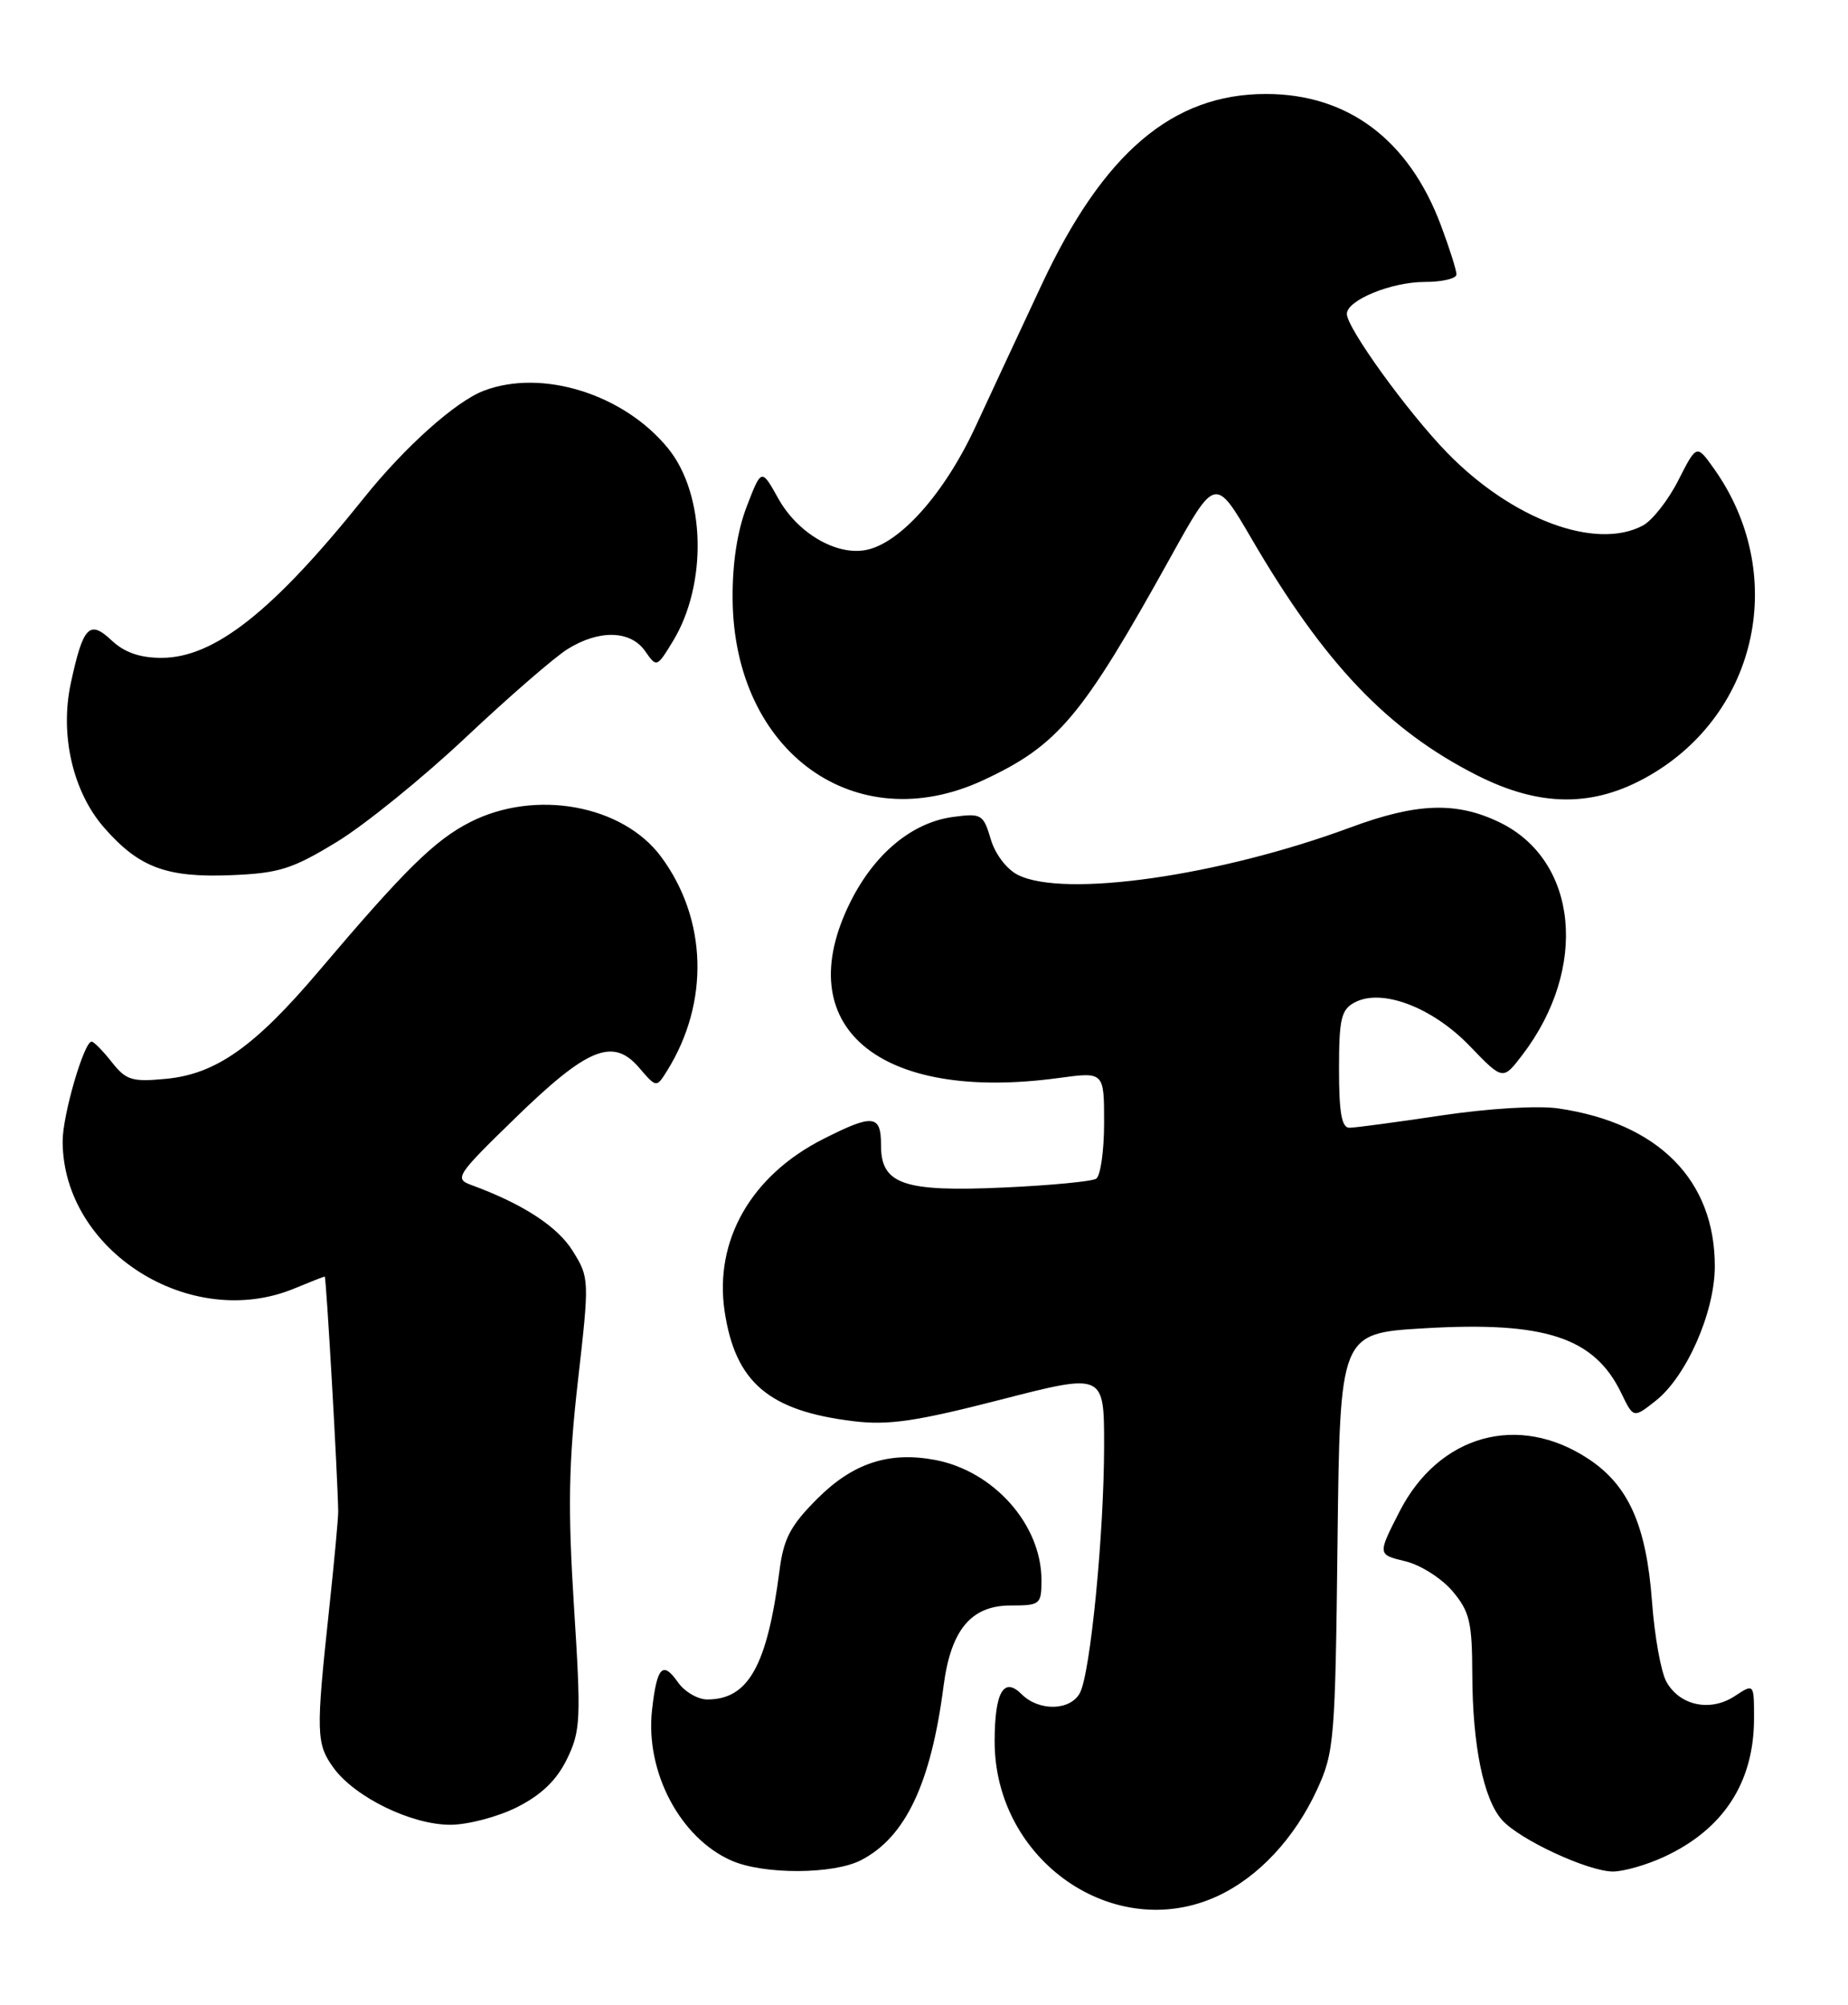 <?xml version="1.0" encoding="UTF-8" standalone="no"?>
<!DOCTYPE svg PUBLIC "-//W3C//DTD SVG 1.1//EN" "http://www.w3.org/Graphics/SVG/1.1/DTD/svg11.dtd" >
<svg xmlns="http://www.w3.org/2000/svg" xmlns:xlink="http://www.w3.org/1999/xlink" version="1.1" viewBox="0 0 236 256">
 <g >
 <path fill="currentColor"
d=" M 155.50 242.10 C 160.71 239.68 165.33 234.73 168.20 228.50 C 170.39 223.74 170.52 222.20 170.81 196.87 C 171.12 170.25 171.12 170.25 181.81 169.61 C 197.31 168.69 203.61 170.76 207.05 177.89 C 208.60 181.10 208.60 181.10 211.42 178.88 C 215.36 175.79 218.98 167.57 218.99 161.72 C 219.01 150.69 211.81 143.41 199.00 141.53 C 196.40 141.15 190.09 141.53 184.07 142.43 C 178.34 143.29 173.05 144.00 172.32 144.00 C 171.34 144.00 171.00 142.06 171.00 136.54 C 171.00 130.09 171.27 128.92 173.00 128.00 C 176.45 126.15 182.94 128.61 187.71 133.58 C 191.93 137.96 191.93 137.96 194.43 134.68 C 202.88 123.60 201.52 109.85 191.50 105.00 C 186.00 102.34 180.94 102.51 172.50 105.64 C 155.73 111.85 135.93 114.68 130.00 111.72 C 128.56 111.00 127.08 109.06 126.52 107.14 C 125.58 103.97 125.33 103.83 121.73 104.31 C 116.48 105.01 111.69 108.98 108.60 115.17 C 100.68 131.07 112.20 140.79 135.25 137.64 C 141.00 136.86 141.00 136.86 141.00 143.37 C 141.00 146.95 140.54 150.17 139.98 150.51 C 139.42 150.86 134.13 151.36 128.23 151.63 C 115.37 152.22 112.49 151.23 112.51 146.21 C 112.52 142.32 111.49 142.21 105.13 145.44 C 95.92 150.10 91.19 158.39 92.54 167.45 C 93.91 176.52 98.18 180.16 109.00 181.47 C 113.47 182.01 116.97 181.50 127.75 178.73 C 141.00 175.32 141.00 175.32 141.00 184.55 C 141.00 195.79 139.25 213.66 137.91 216.17 C 136.69 218.45 132.69 218.54 130.48 216.34 C 128.19 214.05 127.04 216.03 127.02 222.28 C 126.97 237.55 142.31 248.22 155.50 242.10 Z  M 109.96 237.52 C 115.64 234.59 118.89 227.73 120.50 215.27 C 121.43 208.10 124.02 205.00 129.07 205.00 C 132.84 205.00 133.00 204.87 133.00 201.75 C 133.00 194.68 126.91 187.82 119.39 186.41 C 113.51 185.31 108.91 186.83 104.38 191.36 C 100.95 194.79 100.07 196.45 99.55 200.52 C 97.97 212.71 95.57 217.00 90.33 217.00 C 89.11 217.00 87.42 216.01 86.58 214.81 C 84.63 212.02 83.89 212.81 83.27 218.33 C 82.38 226.23 86.86 234.72 93.45 237.59 C 97.56 239.38 106.44 239.34 109.96 237.52 Z  M 212.50 237.10 C 220.10 233.59 224.00 227.58 224.00 219.41 C 224.00 214.95 224.00 214.95 221.51 216.59 C 218.40 218.62 214.51 217.79 212.81 214.74 C 212.12 213.51 211.29 208.90 210.97 204.50 C 210.25 194.78 207.98 189.67 202.86 186.29 C 193.90 180.36 183.73 183.20 178.71 193.04 C 175.92 198.50 175.92 198.50 179.45 199.35 C 181.40 199.81 184.11 201.54 185.49 203.17 C 187.69 205.78 188.00 207.12 188.02 213.83 C 188.05 222.86 189.45 229.72 191.81 232.38 C 194.04 234.90 202.85 238.98 206.00 238.97 C 207.38 238.96 210.30 238.12 212.50 237.10 Z  M 66.04 230.75 C 69.14 229.18 71.08 227.32 72.40 224.62 C 74.15 221.02 74.22 219.59 73.30 205.12 C 72.51 192.68 72.61 186.83 73.80 176.36 C 75.28 163.37 75.27 163.17 73.15 159.75 C 71.22 156.62 66.79 153.73 60.19 151.31 C 58.00 150.51 58.28 150.07 65.76 142.80 C 75.01 133.79 78.27 132.45 81.59 136.30 C 83.83 138.91 83.83 138.91 85.20 136.71 C 90.63 127.99 90.32 117.35 84.42 109.39 C 79.50 102.76 68.34 100.74 60.03 104.98 C 55.50 107.29 51.67 111.07 40.71 124.00 C 32.54 133.64 27.59 137.14 21.23 137.75 C 16.85 138.17 16.10 137.94 14.27 135.61 C 13.14 134.18 11.98 133.00 11.70 133.00 C 10.73 133.00 8.00 142.37 8.00 145.71 C 8.00 159.70 24.34 170.06 37.65 164.50 C 39.63 163.68 41.35 163.00 41.47 163.00 C 41.66 163.00 43.13 188.57 43.19 193.00 C 43.20 193.82 42.68 199.45 42.03 205.50 C 40.33 221.31 40.37 222.67 42.61 225.75 C 45.34 229.49 52.54 233.00 57.50 233.00 C 59.74 233.00 63.58 231.99 66.04 230.75 Z  M 43.00 107.51 C 46.58 105.33 54.00 99.32 59.50 94.14 C 65.00 88.96 70.85 83.89 72.50 82.87 C 76.53 80.37 80.52 80.48 82.38 83.13 C 83.86 85.25 83.88 85.24 85.93 81.88 C 90.37 74.60 90.10 63.16 85.34 57.28 C 79.72 50.34 69.25 47.05 61.79 49.89 C 58.18 51.26 51.69 57.07 46.47 63.59 C 34.87 78.07 27.36 84.00 20.62 84.00 C 17.87 84.00 15.89 83.31 14.26 81.78 C 11.42 79.10 10.61 79.95 9.04 87.25 C 7.62 93.86 9.31 101.15 13.33 105.72 C 17.76 110.77 21.26 112.08 29.50 111.75 C 35.64 111.50 37.30 110.98 43.00 107.51 Z  M 125.57 99.62 C 135.13 95.17 138.16 91.56 149.47 71.18 C 155.20 60.85 155.20 60.85 159.85 68.82 C 169.14 84.74 177.21 93.21 188.59 98.98 C 196.68 103.08 203.53 103.11 210.57 99.07 C 224.60 91.03 228.37 73.16 218.86 59.81 C 216.67 56.73 216.67 56.73 214.33 61.33 C 213.05 63.86 211.01 66.46 209.81 67.10 C 203.81 70.31 193.12 66.34 184.81 57.81 C 179.77 52.63 172.00 41.88 172.00 40.08 C 172.00 38.33 177.69 36.00 181.95 36.00 C 184.18 36.00 186.00 35.57 186.00 35.04 C 186.00 34.51 185.11 31.70 184.02 28.79 C 179.93 17.85 172.14 12.00 161.67 12.00 C 149.75 12.00 140.93 19.49 133.05 36.30 C 130.42 41.91 126.62 50.08 124.59 54.45 C 120.64 62.99 114.95 69.39 110.58 70.23 C 106.77 70.96 101.84 68.06 99.39 63.65 C 97.24 59.80 97.24 59.80 95.37 64.65 C 94.15 67.82 93.52 71.93 93.56 76.50 C 93.72 96.03 109.23 107.23 125.57 99.62 Z "/>
</g>
</svg>